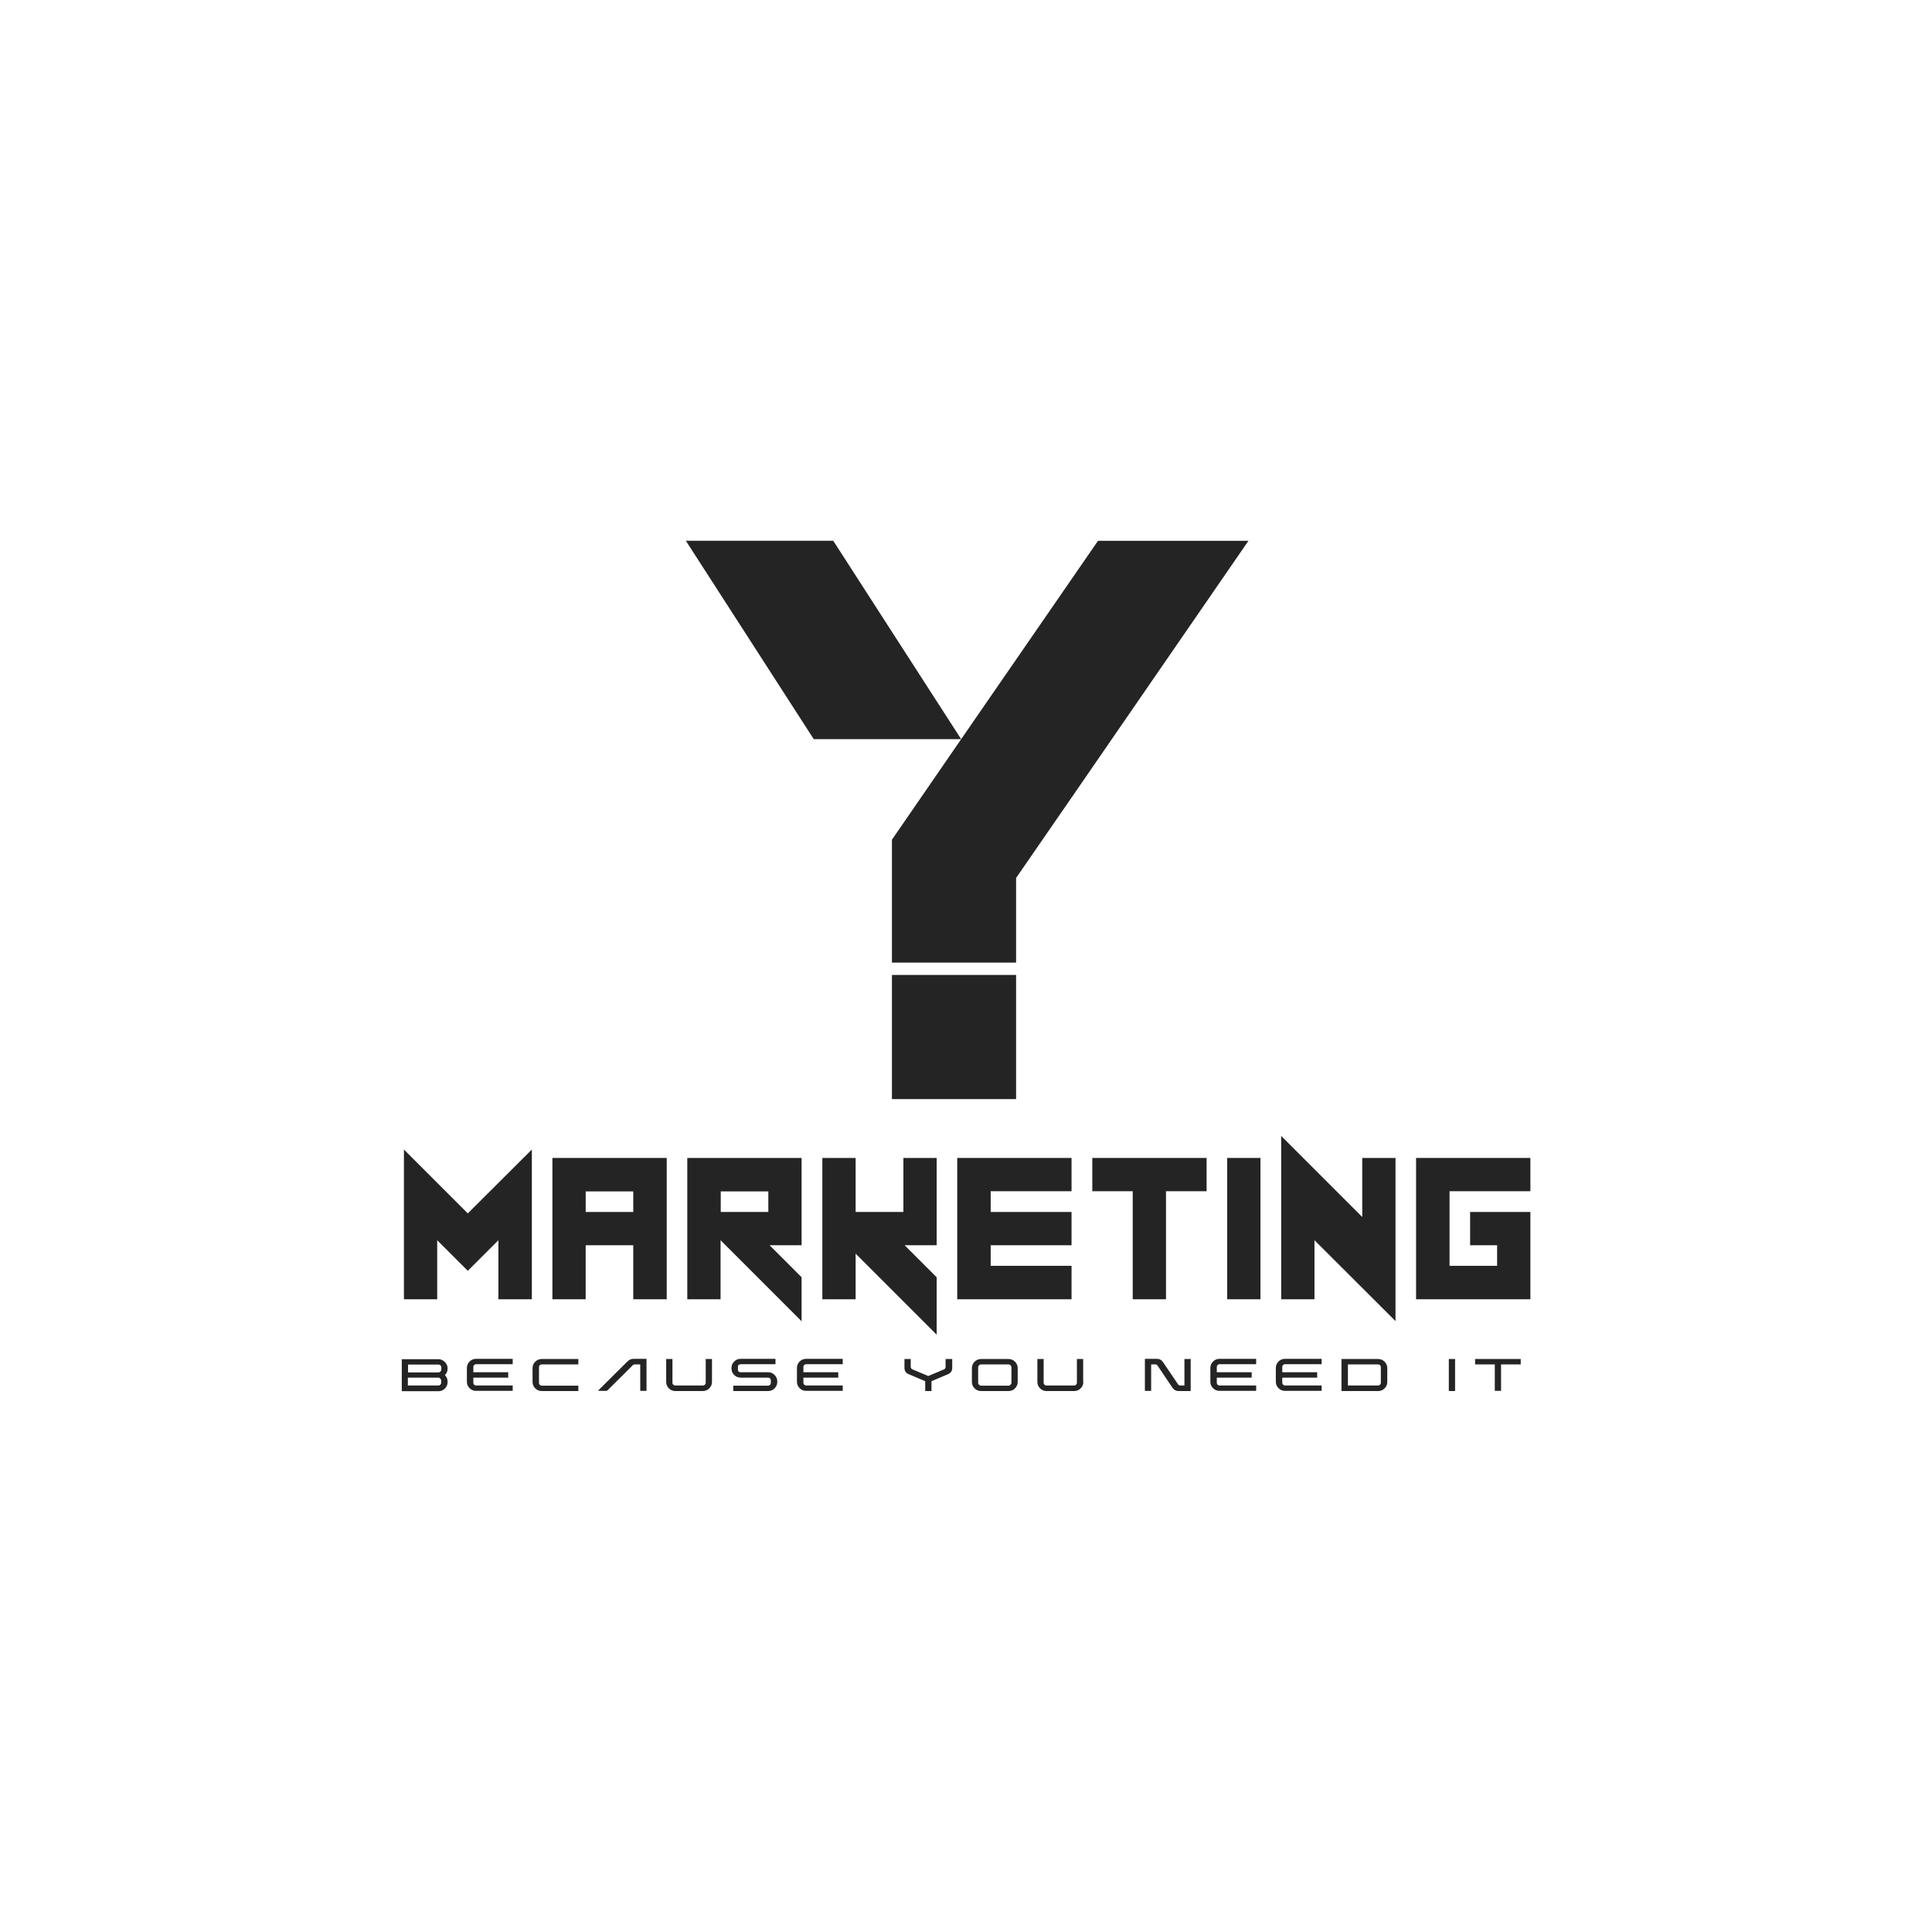 <?xml version="1.0" encoding="utf-8"?>
<!-- Generator: Adobe Illustrator 24.1.0, SVG Export Plug-In . SVG Version: 6.00 Build 0)  -->
<svg version="1.1" id="Layer_1" xmlns="http://www.w3.org/2000/svg" xmlns:xlink="http://www.w3.org/1999/xlink" x="0px" y="0px"
	 viewBox="0 0 1080 1080" style="enable-background:new 0 0 1080 1080;" xml:space="preserve">
<style type="text/css">
	.st0{fill:#252424;}
</style>
<g>
	<g>
		<path class="st0" d="M250.2,764.8v0.3c0,1.4-0.5,2.6-1.5,3.6c1,1,1.5,2.2,1.5,3.6v0.3c0,1.4-0.5,2.6-1.5,3.6c-1,1-2.2,1.5-3.6,1.5
			h-20.4c0,0-0.1,0-0.1,0s0-0.1,0-0.1v-17.7c0,0,0-0.1,0-0.1c0,0,0.1,0,0.1,0H245c1.4,0,2.6,0.5,3.6,1.5S250.2,763.4,250.2,764.8z
			 M228.1,762.8v4.4h17c0.4,0,0.8-0.2,1.1-0.5s0.5-0.7,0.5-1.1v-1.3c0-0.4-0.2-0.8-0.5-1.1s-0.7-0.4-1.1-0.4H228.1z M246.6,773v-1.3
			c0-0.4-0.2-0.8-0.5-1.1s-0.7-0.5-1.1-0.5h-17v4.4h17c0.4,0,0.8-0.1,1.1-0.4S246.6,773.5,246.6,773z"/>
		<path class="st0" d="M264.7,767.1H284c0,0,0.1,0,0.1,0c0,0,0,0.1,0,0.1v2.8c0,0,0,0.1,0,0.1c0,0-0.1,0-0.1,0h-19.4v2.8
			c0,0.4,0.1,0.8,0.4,1.1c0.3,0.3,0.7,0.5,1.1,0.5h20.4c0,0,0.1,0,0.1,0c0,0,0,0.1,0,0.1v2.8c0,0,0,0.1,0,0.1c0,0-0.1,0-0.1,0h-20.4
			c-1.4,0-2.6-0.5-3.6-1.5c-1-1-1.5-2.2-1.5-3.6v-7.7c0-1.4,0.5-2.6,1.5-3.6c1-1,2.2-1.5,3.6-1.5h20.4c0,0,0.1,0,0.1,0
			c0,0,0,0.1,0,0.1v2.8c0,0,0,0.1,0,0.1c0,0-0.1,0-0.1,0h-20.4c-0.4,0-0.8,0.2-1.1,0.5s-0.4,0.7-0.4,1.1V767.1z"/>
		<path class="st0" d="M323.2,774.6c0,0,0.1,0,0.1,0c0,0,0,0.1,0,0.1v2.8c0,0,0,0.1,0,0.1c0,0-0.1,0-0.1,0h-20.4
			c-1.4,0-2.6-0.5-3.6-1.5c-1-1-1.5-2.2-1.5-3.6v-7.7c0-1.4,0.5-2.6,1.5-3.6c1-1,2.2-1.5,3.6-1.5h20.4c0,0,0.1,0,0.1,0
			c0,0,0,0.1,0,0.1v2.8c0,0,0,0.1,0,0.1c0,0-0.1,0-0.1,0h-20.4c-0.4,0-0.8,0.2-1.1,0.5s-0.4,0.7-0.4,1.1v8.7c0,0.4,0.1,0.8,0.4,1.1
			c0.3,0.3,0.7,0.5,1.1,0.5H323.2z"/>
		<path class="st0" d="M350.8,761c1-0.9,2-1.4,3.3-1.4h7.2c0,0,0.1,0,0.1,0c0,0,0,0.1,0,0.1v17.7c0,0,0,0.1,0,0.1c0,0-0.1,0-0.1,0
			h-3.3c0,0-0.1,0-0.1,0c0,0,0-0.1,0-0.1v-14.7h-3c-0.4,0-0.8,0.1-1.1,0.4l-14.5,14.4c0,0-0.1,0-0.1,0h-4.6c-0.1,0-0.1,0-0.1-0.1
			c0-0.1,0-0.1,0-0.2L350.8,761z"/>
		<path class="st0" d="M398,772.5c0,1.4-0.5,2.6-1.5,3.6c-1,1-2.2,1.5-3.6,1.5h-15.4c-1.4,0-2.6-0.5-3.6-1.5c-1-1-1.5-2.2-1.5-3.6
			v-12.7c0,0,0-0.1,0-0.1c0,0,0.1,0,0.1,0h3.3c0,0,0.1,0,0.1,0c0,0,0,0.1,0,0.1V773c0,0.4,0.2,0.8,0.5,1.1c0.3,0.3,0.7,0.4,1.1,0.4
			h15.4c0.4,0,0.8-0.1,1.1-0.4s0.5-0.7,0.5-1.1v-13.2c0,0,0-0.1,0-0.1c0,0,0.1,0,0.1,0h3.3c0,0,0.1,0,0.1,0c0,0,0,0.1,0,0.1V772.5z"
			/>
		<path class="st0" d="M412.5,765.6c0,0.4,0.1,0.8,0.4,1.1s0.7,0.4,1.1,0.4h15.4c1.4,0,2.6,0.5,3.6,1.5s1.5,2.2,1.5,3.6v0.3
			c0,1.4-0.5,2.6-1.5,3.6s-2.2,1.5-3.6,1.5h-19.4c0,0-0.1,0-0.1,0c0,0,0-0.1,0-0.1v-2.8c0,0,0-0.1,0-0.1c0,0,0.1,0,0.1,0h19.4
			c0.4,0,0.8-0.2,1.1-0.5c0.3-0.3,0.4-0.7,0.4-1.1v-1.3c0-0.4-0.1-0.8-0.4-1.1s-0.7-0.5-1.1-0.5H414c-1.4,0-2.6-0.5-3.6-1.5
			c-1-1-1.5-2.2-1.5-3.6v-0.3c0-1.4,0.5-2.6,1.5-3.6c1-1,2.2-1.5,3.6-1.5h19.4c0,0,0.1,0,0.1,0c0,0,0,0.1,0,0.1v2.8c0,0,0,0.1,0,0.1
			c0,0-0.1,0-0.1,0H414c-0.4,0-0.8,0.2-1.1,0.4c-0.3,0.3-0.4,0.7-0.4,1.1V765.6z"/>
		<path class="st0" d="M449.1,767.1h19.4c0,0,0.1,0,0.1,0c0,0,0,0.1,0,0.1v2.8c0,0,0,0.1,0,0.1c0,0-0.1,0-0.1,0h-19.4v2.8
			c0,0.4,0.1,0.8,0.4,1.1c0.3,0.3,0.7,0.5,1.1,0.5H471c0,0,0.1,0,0.1,0c0,0,0,0.1,0,0.1v2.8c0,0,0,0.1,0,0.1c0,0-0.1,0-0.1,0h-20.4
			c-1.4,0-2.6-0.5-3.6-1.5c-1-1-1.5-2.2-1.5-3.6v-7.7c0-1.4,0.5-2.6,1.5-3.6c1-1,2.2-1.5,3.6-1.5H471c0,0,0.1,0,0.1,0
			c0,0,0,0.1,0,0.1v2.8c0,0,0,0.1,0,0.1c0,0-0.1,0-0.1,0h-20.4c-0.4,0-0.8,0.2-1.1,0.5s-0.4,0.7-0.4,1.1V767.1z"/>
		<path class="st0" d="M528.7,759.8C528.7,759.8,528.8,759.7,528.7,759.8c0.1-0.1,0.1-0.1,0.2-0.1h3.3c0,0,0.1,0,0.1,0
			c0,0,0,0.1,0,0.1v5c0,0.7-0.2,1.4-0.6,2c-0.4,0.6-0.9,1-1.6,1.3l-9.4,4v5.4c0,0,0,0.1,0,0.1c0,0-0.1,0-0.1,0h-3.3c0,0-0.1,0-0.1,0
			c0,0,0-0.1,0-0.1v-5.4l-9.4-4c-0.7-0.3-1.2-0.7-1.6-1.3c-0.4-0.6-0.6-1.3-0.6-2v-5c0,0,0-0.1,0-0.1c0,0,0.1,0,0.1,0h3.3
			c0,0,0.1,0,0.1,0c0,0,0,0.1,0,0.1v4.3c0,0.6,0.3,1.1,1,1.4l8.8,3.7l8.8-3.7c0.6-0.3,0.9-0.8,0.9-1.4V759.8z"/>
		<path class="st0" d="M563.8,759.7c1.4,0,2.6,0.5,3.6,1.5s1.5,2.2,1.5,3.6v7.7c0,1.4-0.5,2.6-1.5,3.6c-1,1-2.2,1.5-3.6,1.5h-15.4
			c-1.4,0-2.6-0.5-3.6-1.5c-1-1-1.5-2.2-1.5-3.6v-7.7c0-1.4,0.5-2.6,1.5-3.6s2.2-1.5,3.6-1.5H563.8z M565.4,764.3
			c0-0.4-0.2-0.8-0.5-1.1s-0.7-0.5-1.1-0.5h-15.4c-0.4,0-0.8,0.2-1.1,0.5c-0.3,0.3-0.5,0.7-0.5,1.1v8.7c0,0.4,0.2,0.8,0.5,1.1
			c0.3,0.3,0.7,0.5,1.1,0.5h15.4c0.4,0,0.8-0.2,1.1-0.5c0.3-0.3,0.5-0.7,0.5-1.1V764.3z"/>
		<path class="st0" d="M605.6,772.5c0,1.4-0.5,2.6-1.5,3.6c-1,1-2.2,1.5-3.6,1.5H585c-1.4,0-2.6-0.5-3.6-1.5c-1-1-1.5-2.2-1.5-3.6
			v-12.7c0,0,0-0.1,0-0.1c0,0,0.1,0,0.1,0h3.3c0,0,0.1,0,0.1,0c0,0,0,0.1,0,0.1V773c0,0.4,0.2,0.8,0.5,1.1c0.3,0.3,0.7,0.4,1.1,0.4
			h15.4c0.4,0,0.8-0.1,1.1-0.4s0.5-0.7,0.5-1.1v-13.2c0,0,0-0.1,0-0.1c0,0,0.1,0,0.1,0h3.3c0,0,0.1,0,0.1,0c0,0,0,0.1,0,0.1V772.5z"
			/>
		<path class="st0" d="M662.1,759.8c0,0,0-0.1,0-0.1c0,0,0.1,0,0.1,0h3.3c0,0,0.1,0,0.1,0c0,0,0,0.1,0,0.1v17.7c0,0,0,0.1,0,0.1
			c0,0-0.1,0-0.1,0h-6.7h0c-1.4,0-2.5-0.6-3.3-1.7l-8.4-12.5c-0.3-0.5-0.8-0.7-1.3-0.7h-2.3v14.7c0,0,0,0.1,0,0.1c0,0-0.1,0-0.1,0
			h-3.3c0,0-0.1,0-0.1,0s0-0.1,0-0.1v-17.7c0,0,0-0.1,0-0.1c0,0,0.1,0,0.1,0h6.7h0c1.4,0,2.5,0.6,3.3,1.8l8.4,12.4
			c0.3,0.5,0.8,0.7,1.3,0.7h2.3V759.8z"/>
		<path class="st0" d="M680.2,767.1h19.4c0,0,0.1,0,0.1,0c0,0,0,0.1,0,0.1v2.8c0,0,0,0.1,0,0.1c0,0-0.1,0-0.1,0h-19.4v2.8
			c0,0.4,0.1,0.8,0.4,1.1c0.3,0.3,0.7,0.5,1.1,0.5h20.4c0,0,0.1,0,0.1,0c0,0,0,0.1,0,0.1v2.8c0,0,0,0.1,0,0.1c0,0-0.1,0-0.1,0h-20.4
			c-1.4,0-2.6-0.5-3.6-1.5c-1-1-1.5-2.2-1.5-3.6v-7.7c0-1.4,0.5-2.6,1.5-3.6c1-1,2.2-1.5,3.6-1.5h20.4c0,0,0.1,0,0.1,0
			c0,0,0,0.1,0,0.1v2.8c0,0,0,0.1,0,0.1c0,0-0.1,0-0.1,0h-20.4c-0.4,0-0.8,0.2-1.1,0.5s-0.4,0.7-0.4,1.1V767.1z"/>
		<path class="st0" d="M716.8,767.1h19.4c0,0,0.1,0,0.1,0c0,0,0,0.1,0,0.1v2.8c0,0,0,0.1,0,0.1c0,0-0.1,0-0.1,0h-19.4v2.8
			c0,0.4,0.1,0.8,0.4,1.1c0.3,0.3,0.7,0.5,1.1,0.5h20.4c0,0,0.1,0,0.1,0c0,0,0,0.1,0,0.1v2.8c0,0,0,0.1,0,0.1c0,0-0.1,0-0.1,0h-20.4
			c-1.4,0-2.6-0.5-3.6-1.5c-1-1-1.5-2.2-1.5-3.6v-7.7c0-1.4,0.5-2.6,1.5-3.6c1-1,2.2-1.5,3.6-1.5h20.4c0,0,0.1,0,0.1,0
			c0,0,0,0.1,0,0.1v2.8c0,0,0,0.1,0,0.1c0,0-0.1,0-0.1,0h-20.4c-0.4,0-0.8,0.2-1.1,0.5s-0.4,0.7-0.4,1.1V767.1z"/>
		<path class="st0" d="M770.4,759.7c1.4,0,2.6,0.5,3.6,1.5s1.5,2.2,1.5,3.6v7.7c0,1.4-0.5,2.6-1.5,3.6c-1,1-2.2,1.5-3.6,1.5H750
			c0,0-0.1,0-0.1,0s0-0.1,0-0.1v-17.7c0,0,0-0.1,0-0.1c0,0,0.1,0,0.1,0H770.4z M771.9,764.3c0-0.4-0.1-0.8-0.4-1.1s-0.7-0.5-1.1-0.5
			h-16.9v11.8h16.9c0.4,0,0.8-0.2,1.1-0.5c0.3-0.3,0.4-0.7,0.4-1.1V764.3z"/>
		<path class="st0" d="M813.5,777.5C813.5,777.5,813.5,777.6,813.5,777.5c-0.1,0.1-0.1,0.1-0.2,0.1h-3.3c0,0-0.1,0-0.1,0
			s0-0.1,0-0.1v-17.7c0,0,0-0.1,0-0.1c0,0,0.1,0,0.1,0h3.3c0,0,0.1,0,0.1,0c0,0,0,0.1,0,0.1V777.5z"/>
		<path class="st0" d="M824.5,759.8c0,0,0-0.1,0-0.1c0,0,0.1,0,0.1,0H850c0,0,0.1,0,0.1,0c0,0,0,0.1,0,0.1v2.8c0,0,0,0.1,0,0.1
			c0,0-0.1,0-0.1,0h-10.9v14.7c0,0,0,0.1,0,0.1c0,0-0.1,0-0.1,0h-3.3c0,0-0.1,0-0.1,0c0,0,0-0.1,0-0.1v-14.7h-10.9c0,0-0.1,0-0.1,0
			c0,0,0-0.1,0-0.1V759.8z"/>
	</g>
	<g>
		<g>
			<rect x="498.6" y="545" class="st0" width="69.4" height="69.4"/>
		</g>
		<g>
			<path class="st0" d="M537.3,413.2h-82.4c-24.4-37.9-48.6-75.4-71.5-110.9h82.4c10.8,16.7,21.7,33.7,32.8,50.9
				C511.4,373.1,524.4,393.2,537.3,413.2z"/>
		</g>
		<g>
			<path class="st0" d="M697.9,302.3c-24,34.8-49.9,72.4-76.4,110.9c-14.4,20.9-28.9,42-43.5,63.1c-3.3,4.8-6.7,9.7-10,14.5v47.3
				h-69.4v-68.7c12.8-18.6,25.8-37.4,38.7-56.2c10.3-14.9,20.5-29.8,30.7-44.5c15.6-22.6,30.9-44.8,45.8-66.4H697.9z"/>
		</g>
	</g>
	<g>
		<g>
			<polygon class="st0" points="278.6,693.3 278.6,726.3 297.3,726.3 297.3,642.6 261.5,678.3 225.8,642.6 225.8,726.3 244.4,726.3 
				244.4,693.3 261.5,710.4 			"/>
		</g>
		<g>
			<path class="st0" d="M372.7,726.3v-79h-63.9v79h18.6v-30.2h26.6v30.2H372.7z M327.4,677.5v-11.5h26.6v11.5H327.4z"/>
		</g>
		<g>
			<path class="st0" d="M448.1,714l-17.9-17.9h17.9v-48.8h-63.9v79h18.6v-33l45.3,45.3V714z M429.5,677.5h-26.6v-11.5h26.6V677.5z"
				/>
		</g>
		<g>
			<polygon class="st0" points="523.6,714 505.7,696.1 523.6,696.1 523.6,647.3 505,647.3 505,677.5 478.3,677.5 478.3,647.3 
				459.7,647.3 459.7,726.3 478.3,726.3 478.3,700.8 523.6,746.1 			"/>
		</g>
		<g>
			<polygon class="st0" points="599,665.9 599,647.3 535.1,647.3 535.1,726.3 599,726.3 599,707.6 553.8,707.6 553.8,696.1 
				599,696.1 599,677.5 553.8,677.5 553.8,665.9 			"/>
		</g>
		<g>
			<polygon class="st0" points="674.5,647.3 610.6,647.3 610.6,665.9 633.2,665.9 633.2,726.3 651.8,726.3 651.8,665.9 674.5,665.9 
							"/>
		</g>
		<g>
			<rect x="686" y="647.3" class="st0" width="18.6" height="79"/>
		</g>
		<g>
			<polygon class="st0" points="780.1,647.3 761.5,647.3 761.5,680.3 716.2,635 716.2,726.3 734.8,726.3 734.8,693.3 780.1,738.5 
							"/>
		</g>
		<g>
			<polygon class="st0" points="855.5,665.9 855.5,647.3 791.6,647.3 791.6,726.3 855.5,726.3 855.5,677.5 821.8,677.5 821.8,696.1 
				836.9,696.1 836.9,707.6 810.3,707.6 810.3,665.9 			"/>
		</g>
	</g>
</g>
</svg>
